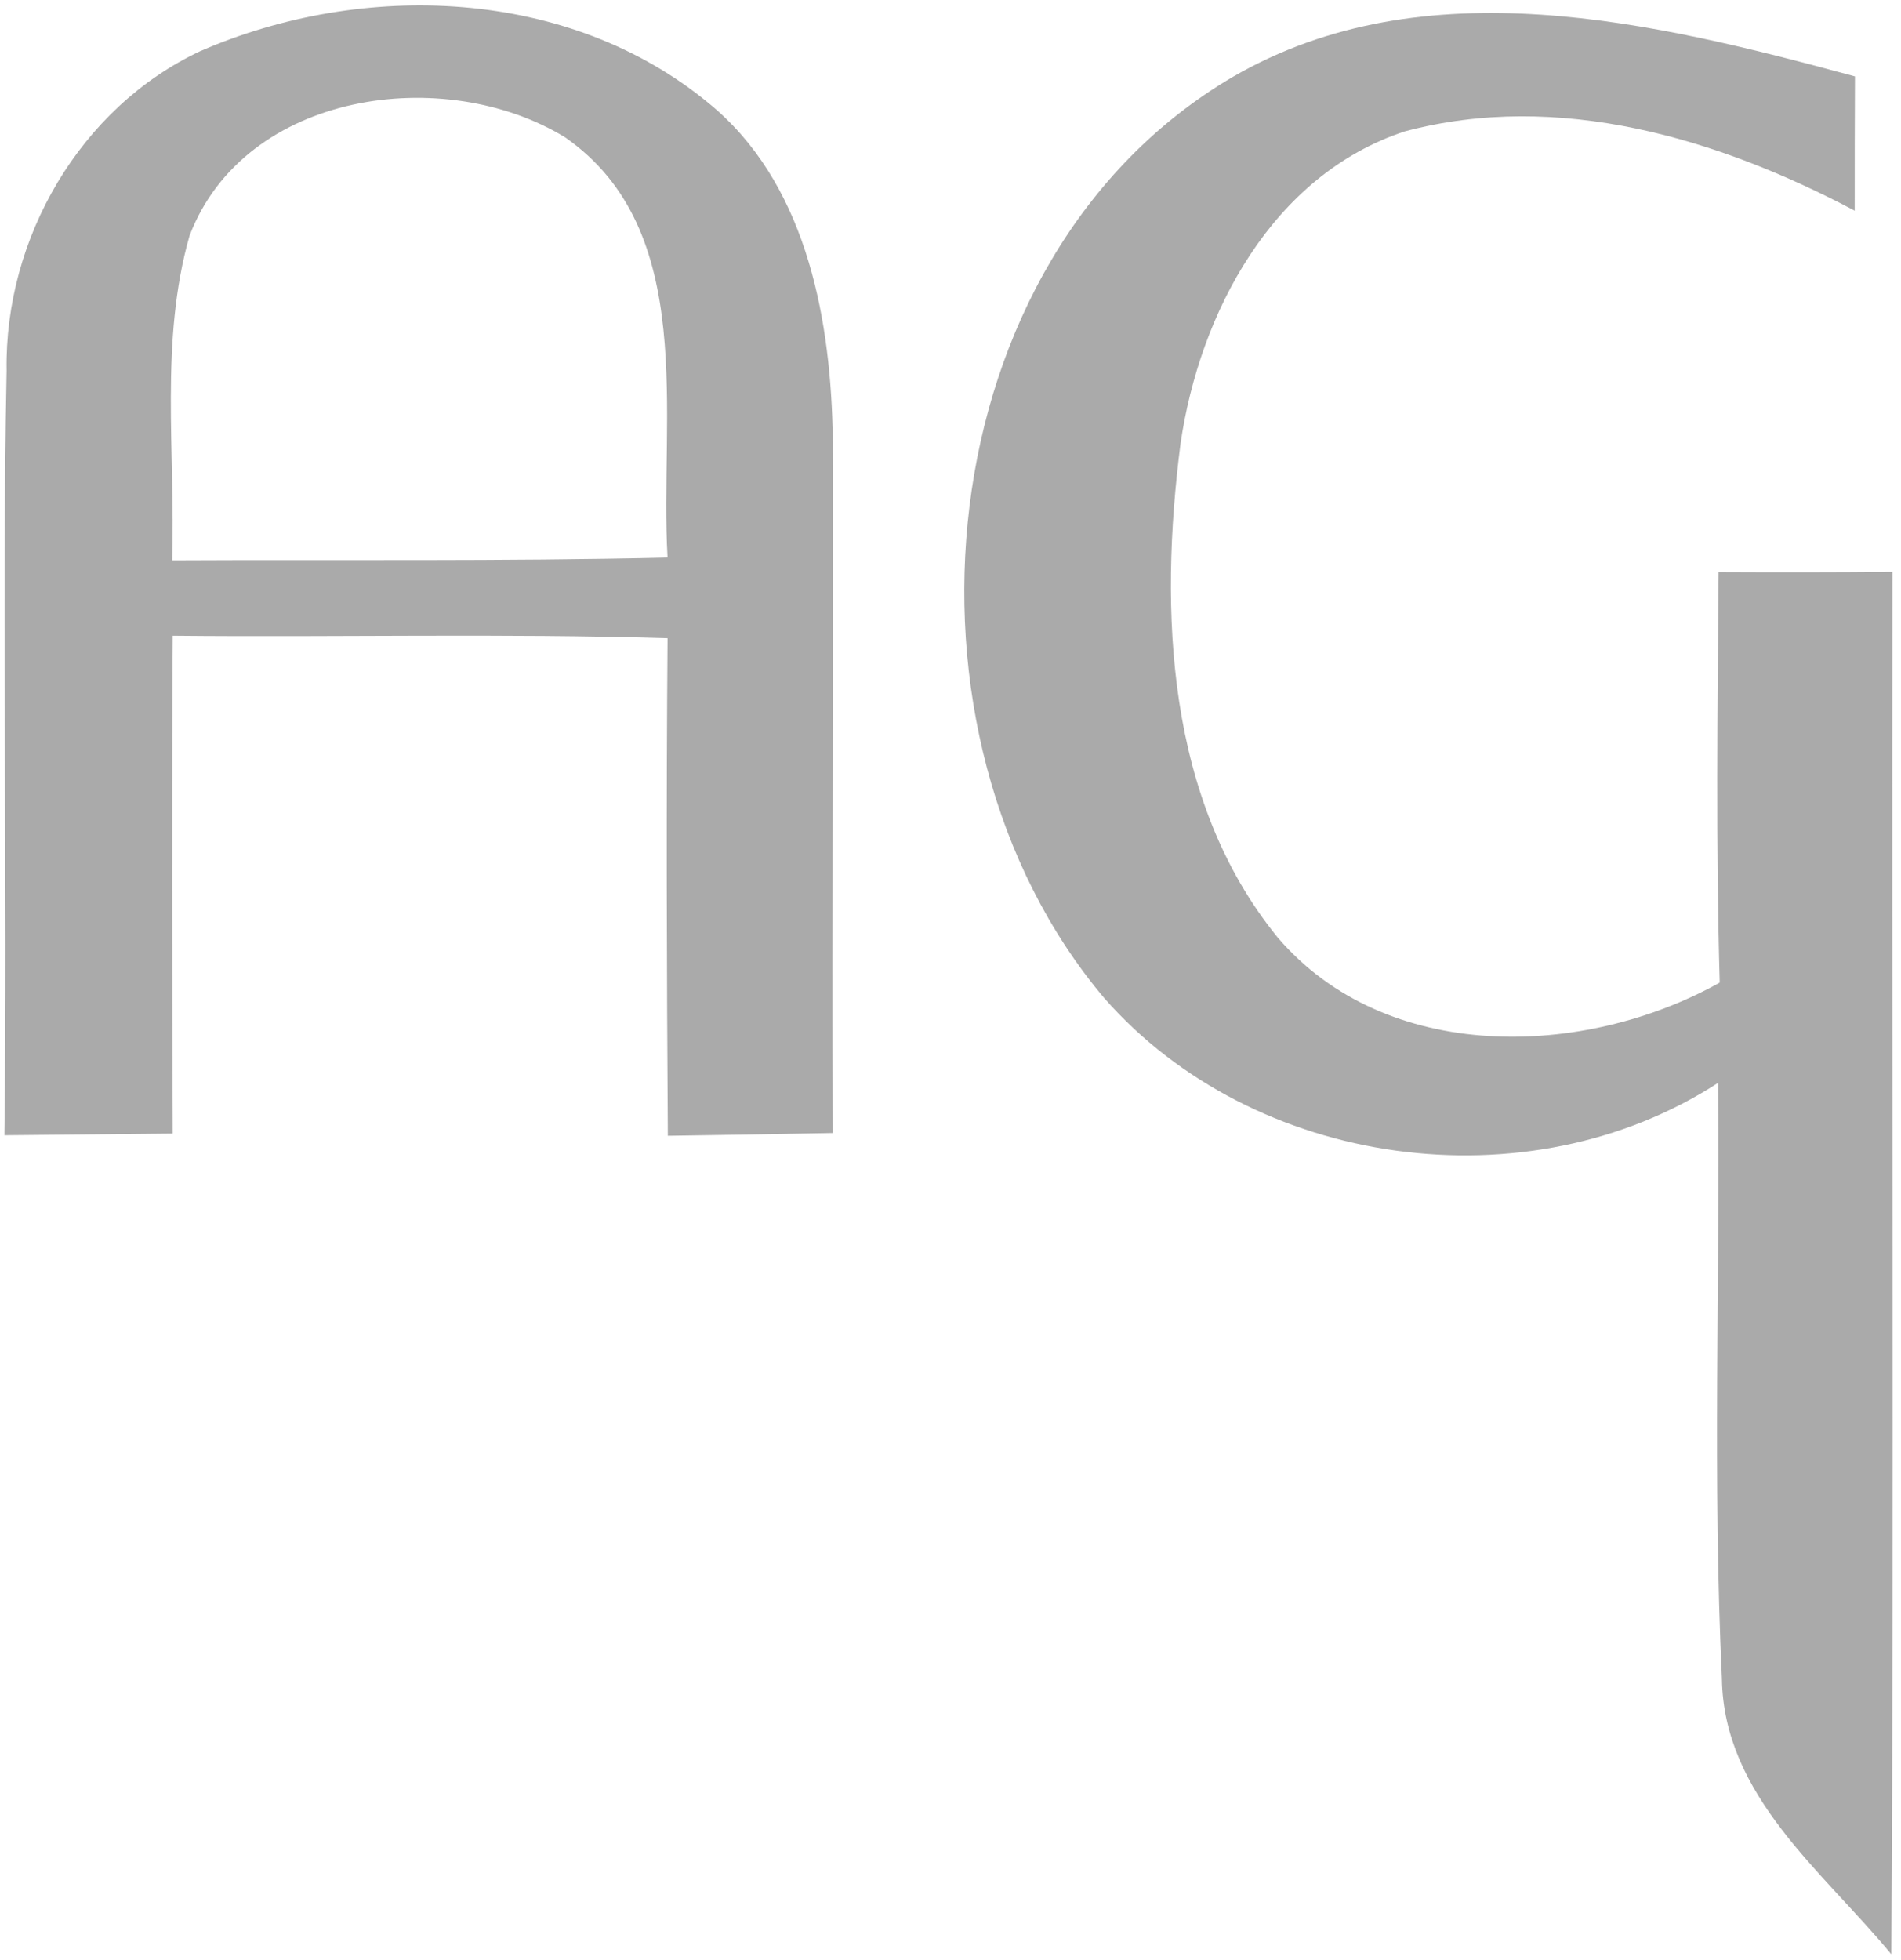 <?xml version="1.0" encoding="UTF-8"?>
<svg width="130px" height="134px" viewBox="0 0 130 134" version="1.1" xmlns="http://www.w3.org/2000/svg" xmlns:xlink="http://www.w3.org/1999/xlink">
    <!-- Generator: Sketch 52.6 (67491) - http://www.bohemiancoding.com/sketch -->
    <title>Group</title>
    <desc>Created with Sketch.</desc>
    <g id="Page-1" stroke="none" stroke-width="1" fill="none" fill-rule="evenodd">
        <g id="Artboard-2-Copy-2" transform="translate(-35, -33)" fill="#AAAAAA">
            <g id="Group" transform="translate(35, 33)">
                <path d="M13.697,3.496 C24.813,-1.34 38.868,-0.868 48.477,7.066 C54.977,12.373 56.729,21.289 56.936,29.26 C56.974,45.334 56.899,61.409 56.936,77.464 C53.187,77.54 49.419,77.597 45.67,77.653 C45.594,66.301 45.557,54.968 45.651,43.634 C34.365,43.294 23.08,43.578 11.813,43.464 C11.738,54.817 11.775,66.15 11.813,77.502 C7.988,77.54 4.145,77.578 0.301,77.616 C0.528,60.181 0.113,42.747 0.452,25.331 C0.301,16.302 5.483,7.349 13.697,3.496 Z M12.962,16.113 C10.909,23.31 12.001,30.922 11.775,38.308 C23.061,38.251 34.346,38.383 45.651,38.119 C45.086,28.542 47.799,15.754 38.642,9.389 C30.428,4.364 16.749,6.216 12.962,16.113 Z" id="Combined-Shape"></path>
                <path d="M126.852,5.224 C126.834,8.284 126.834,11.344 126.834,14.404 C117.489,9.455 106.58,6.187 96.067,8.983 C87.005,11.967 82.031,21.393 80.731,30.327 C79.261,41.793 79.751,54.713 87.363,64.082 C94.767,72.752 108.294,72.374 117.602,67.18 C117.338,57.83 117.451,48.48 117.526,39.111 C121.483,39.13 125.439,39.13 129.415,39.092 C129.358,70.599 129.528,102.105 129.339,133.612 C124.667,127.945 117.865,122.789 117.752,114.761 C117.112,101.199 117.62,87.617 117.489,74.036 C104.489,82.461 85.742,79.892 75.512,68.237 C60.289,50.217 63.228,17.596 84.329,5.243 C97.442,-2.331 113.174,1.522 126.852,5.224 Z" id="Shape"></path>
            </g>
        </g>
    </g>
</svg>